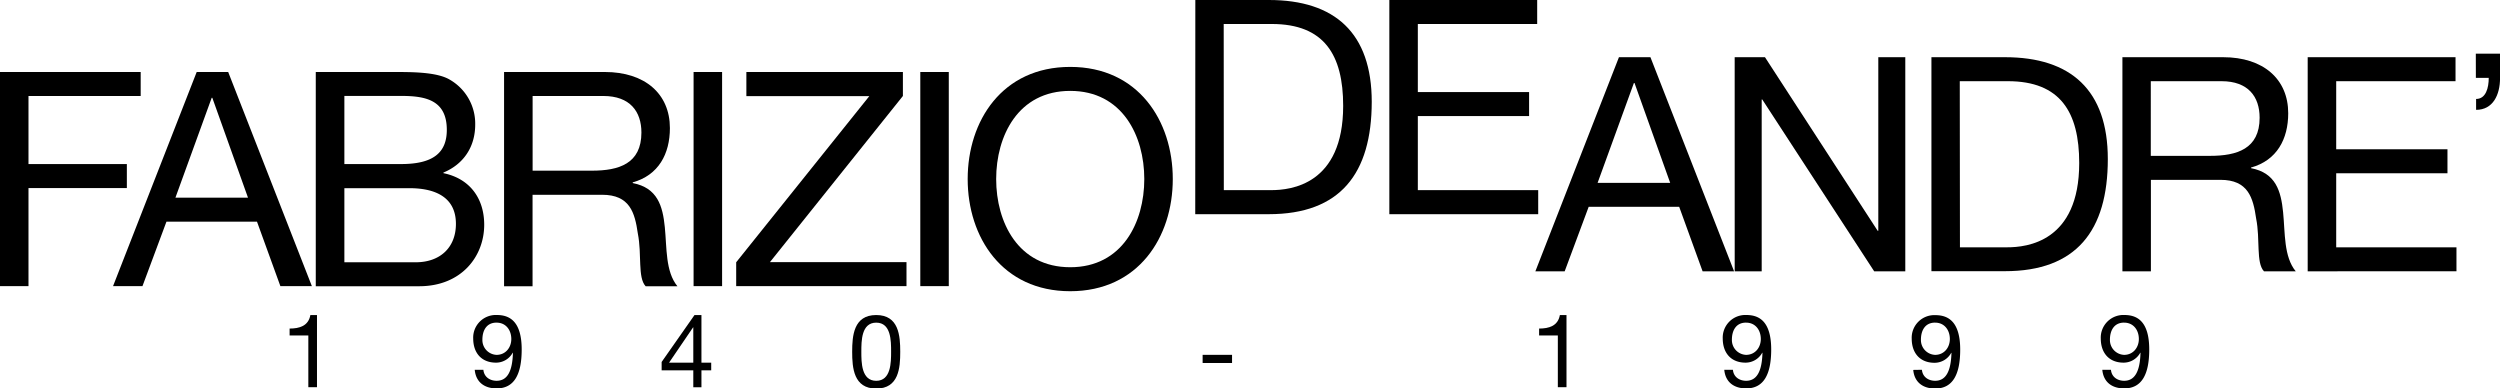 <svg id="Layer_1" data-name="Layer 1" xmlns="http://www.w3.org/2000/svg" viewBox="0 0 883.71 137.3"><title>logo2</title><path d="M8.27,37.74H58v8.48H18.34V70.28H53.11v8.48H18.34v34.67H8.27Z" transform="translate(-8.27 -12.29)"/><path d="M77.8,37.74H88.93l29.58,75.69H107.38L99.11,90.64h-32l-8.48,22.79H48.23ZM70.28,82.16H95.93L83.32,46.86H83.1Z" transform="translate(-8.27 -12.29)"/><path d="M119.89,37.74h27.45c6.68,0,15.48,0,20,2.76a17.93,17.93,0,0,1,8.91,15.79c0,8.06-4.24,14.1-11.24,17v.21c9.33,1.91,14.42,8.91,14.42,18.24,0,11.13-8,21.73-23,21.73H119.89ZM130,70.28H150.1c11.44,0,16.11-4.13,16.11-12.08,0-10.49-7.42-12-16.11-12H130ZM130,105h25.22c8.7,0,14.21-5.3,14.21-13.57,0-9.86-7.95-12.62-16.43-12.62H130Z" transform="translate(-8.27 -12.29)"/><path d="M186.45,37.74h35.62c14.2,0,23,7.74,23,19.82,0,9.12-4,16.65-13.14,19.19V77c8.8,1.7,10.6,8.16,11.34,15.58s.21,15.69,4.45,20.89H236.49c-2.87-3.08-1.28-11.24-2.76-18.66-1.06-7.42-2.86-13.67-12.61-13.67h-24.6v32.33H186.45Zm31.06,34.88C227,72.62,235,70.18,235,59.15c0-7.42-4-12.93-13.46-12.93h-25v26.4Z" transform="translate(-8.27 -12.29)"/><path d="M253.44,37.74h10.08v75.69H253.44Z" transform="translate(-8.27 -12.29)"/><path d="M268.5,105l47.06-58.73H272.1V37.74h55.33v8.48l-47,58.73H328.7v8.48H268.5Z" transform="translate(-8.27 -12.29)"/><path d="M333.58,37.74h10.07v75.69H333.58Z" transform="translate(-8.27 -12.29)"/><path d="M386.58,35.94c24.06,0,36.25,19.08,36.25,39.64s-12.19,39.65-36.25,39.65-36.25-19.08-36.25-39.65S362.52,35.94,386.58,35.94Zm0,70.81c18.44,0,26.18-15.9,26.18-31.17S405,44.42,386.58,44.42,360.4,60.32,360.4,75.58,368.13,106.75,386.58,106.75Z" transform="translate(-8.27 -12.29)"/><path d="M430.8,12.29h26c23.32,0,36.36,11.66,36.36,36C493.13,73.67,482,88,456.77,88h-26ZM440.87,79.5h16.75c6.89,0,25.44-1.91,25.44-29.79,0-18-6.68-28.94-25.23-28.94h-17Z" transform="translate(-8.27 -12.29)"/><path d="M499.38,12.29h52.26v8.48H509.45V44.84h39.33v8.48H509.45V79.5H552V88H499.38Z" transform="translate(-8.27 -12.29)"/><path d="M580.54,32.51h11.13l29.57,75.68H610.11L601.84,85.4h-32l-8.48,22.79H551ZM573,76.92h25.65l-12.61-35.3h-.21Z" transform="translate(-8.27 -12.29)"/><path d="M621.45,32.51h10.71L672,93.88h.22V32.51h9.54v75.68h-11L631.2,47.45H631v60.74h-9.54Z" transform="translate(-8.27 -12.29)"/><path d="M691,32.51h26c23.32,0,36.35,11.66,36.35,36,0,25.33-11.13,39.64-36.35,39.64H691Zm10.08,67.2H717.8c6.89,0,25.44-1.91,25.44-29.78,0-18-6.67-28.94-25.22-28.94h-17Z" transform="translate(-8.27 -12.29)"/><path d="M758.51,32.51h35.61c14.21,0,23,7.74,23,19.82,0,9.12-4,16.64-13.15,19.19v.21c8.8,1.69,10.6,8.16,11.34,15.58s.22,15.69,4.46,20.88H808.54c-2.86-3.07-1.27-11.23-2.76-18.65-1.06-7.42-2.86-13.68-12.61-13.68H768.58v32.33H758.51Zm31,34.87c9.44,0,17.5-2.44,17.5-13.46,0-7.42-4-12.93-13.47-12.93h-25V67.38Z" transform="translate(-8.27 -12.29)"/><path d="M824,32.51h52.26V41H834.08V65.05h39.33v8.48H834.08V99.71h42.51v8.48H824Z" transform="translate(-8.27 -12.29)"/><path d="M883.43,31.26H892v8.55c0,6.08-2.54,11.31-8.47,11.31V47.27c3.47,0,4.47-3.92,4.47-7.46h-4.55Z" transform="translate(-8.27 -12.29)"/><path d="M120.32,149.17h-3.06V130.88h-6.62v-2.45c3.49,0,6.66-.93,7.34-4.78h2.34Z" transform="translate(-8.27 -12.29)"/><path d="M179.14,143c.22,2.49,2.24,3.89,4.68,3.89,3.75,0,5.58-3.28,5.76-9.86l-.07-.08a6.69,6.69,0,0,1-5.9,3.53c-5.19,0-8.07-3.49-8.07-8.53a8,8,0,0,1,8.39-8.31c4.75,0,8.75,2.55,8.75,12.2,0,8.82-2.66,13.75-8.86,13.75-4.28,0-7.34-2.2-7.74-6.59Zm4.65-16.67c-3.64,0-5,2.92-5,6a5.23,5.23,0,0,0,5,5.4c3.21,0,5.22-2.59,5.22-5.61S187.21,126.34,183.79,126.34Z" transform="translate(-8.27 -12.29)"/><path d="M256.22,140.49h3.45v2.7h-3.45v6h-2.88v-6H242.15v-2.95l11.62-16.59h2.45Zm-2.88,0V128h-.07l-8.5,12.49Z" transform="translate(-8.27 -12.29)"/><path d="M318,123.65c8,0,8.49,7.34,8.49,13s-.5,13-8.49,13-8.5-7.35-8.5-13S310,123.65,318,123.65Zm0,23.25c5.22,0,5.26-6.48,5.26-10.3s0-10.26-5.26-10.26-5.26,6.48-5.26,10.26S312.74,146.9,318,146.9Z" transform="translate(-8.27 -12.29)"/><path d="M433.38,137.72h10.4v2.88h-10.4Z" transform="translate(-8.27 -12.29)"/><path d="M562,149.17h-3.06V130.88h-6.62v-2.45c3.49,0,6.66-.93,7.34-4.78H562Z" transform="translate(-8.27 -12.29)"/><path d="M620.83,143c.21,2.49,2.23,3.89,4.68,3.89,3.74,0,5.58-3.28,5.76-9.86l-.07-.08a6.7,6.7,0,0,1-5.91,3.53c-5.18,0-8.06-3.49-8.06-8.53a8,8,0,0,1,8.39-8.31c4.75,0,8.74,2.55,8.74,12.2,0,8.82-2.66,13.75-8.85,13.75-4.28,0-7.34-2.2-7.74-6.59Zm4.64-16.67c-3.63,0-5,2.92-5,6a5.23,5.23,0,0,0,5,5.4c3.2,0,5.22-2.59,5.22-5.61S628.89,126.34,625.47,126.34Z" transform="translate(-8.27 -12.29)"/><path d="M687.64,143c.22,2.49,2.24,3.89,4.68,3.89,3.75,0,5.58-3.28,5.76-9.86L698,137a6.69,6.69,0,0,1-5.9,3.53c-5.19,0-8.07-3.49-8.07-8.53a8,8,0,0,1,8.39-8.31c4.75,0,8.75,2.55,8.75,12.2,0,8.82-2.66,13.75-8.86,13.75-4.28,0-7.34-2.2-7.74-6.59Zm4.65-16.67c-3.64,0-5,2.92-5,6a5.23,5.23,0,0,0,5,5.4c3.21,0,5.22-2.59,5.22-5.61S695.71,126.34,692.29,126.34Z" transform="translate(-8.27 -12.29)"/><path d="M754.46,143c.22,2.49,2.23,3.89,4.68,3.89,3.74,0,5.58-3.28,5.76-9.86l-.07-.08a6.69,6.69,0,0,1-5.91,3.53c-5.18,0-8.06-3.49-8.06-8.53a8,8,0,0,1,8.39-8.31c4.75,0,8.74,2.55,8.74,12.2,0,8.82-2.66,13.75-8.85,13.75-4.28,0-7.34-2.2-7.74-6.59Zm4.64-16.67c-3.63,0-5,2.92-5,6a5.23,5.23,0,0,0,5,5.4c3.2,0,5.22-2.59,5.22-5.61S762.52,126.34,759.1,126.34Z" transform="translate(-8.27 -12.29)"/></svg>
